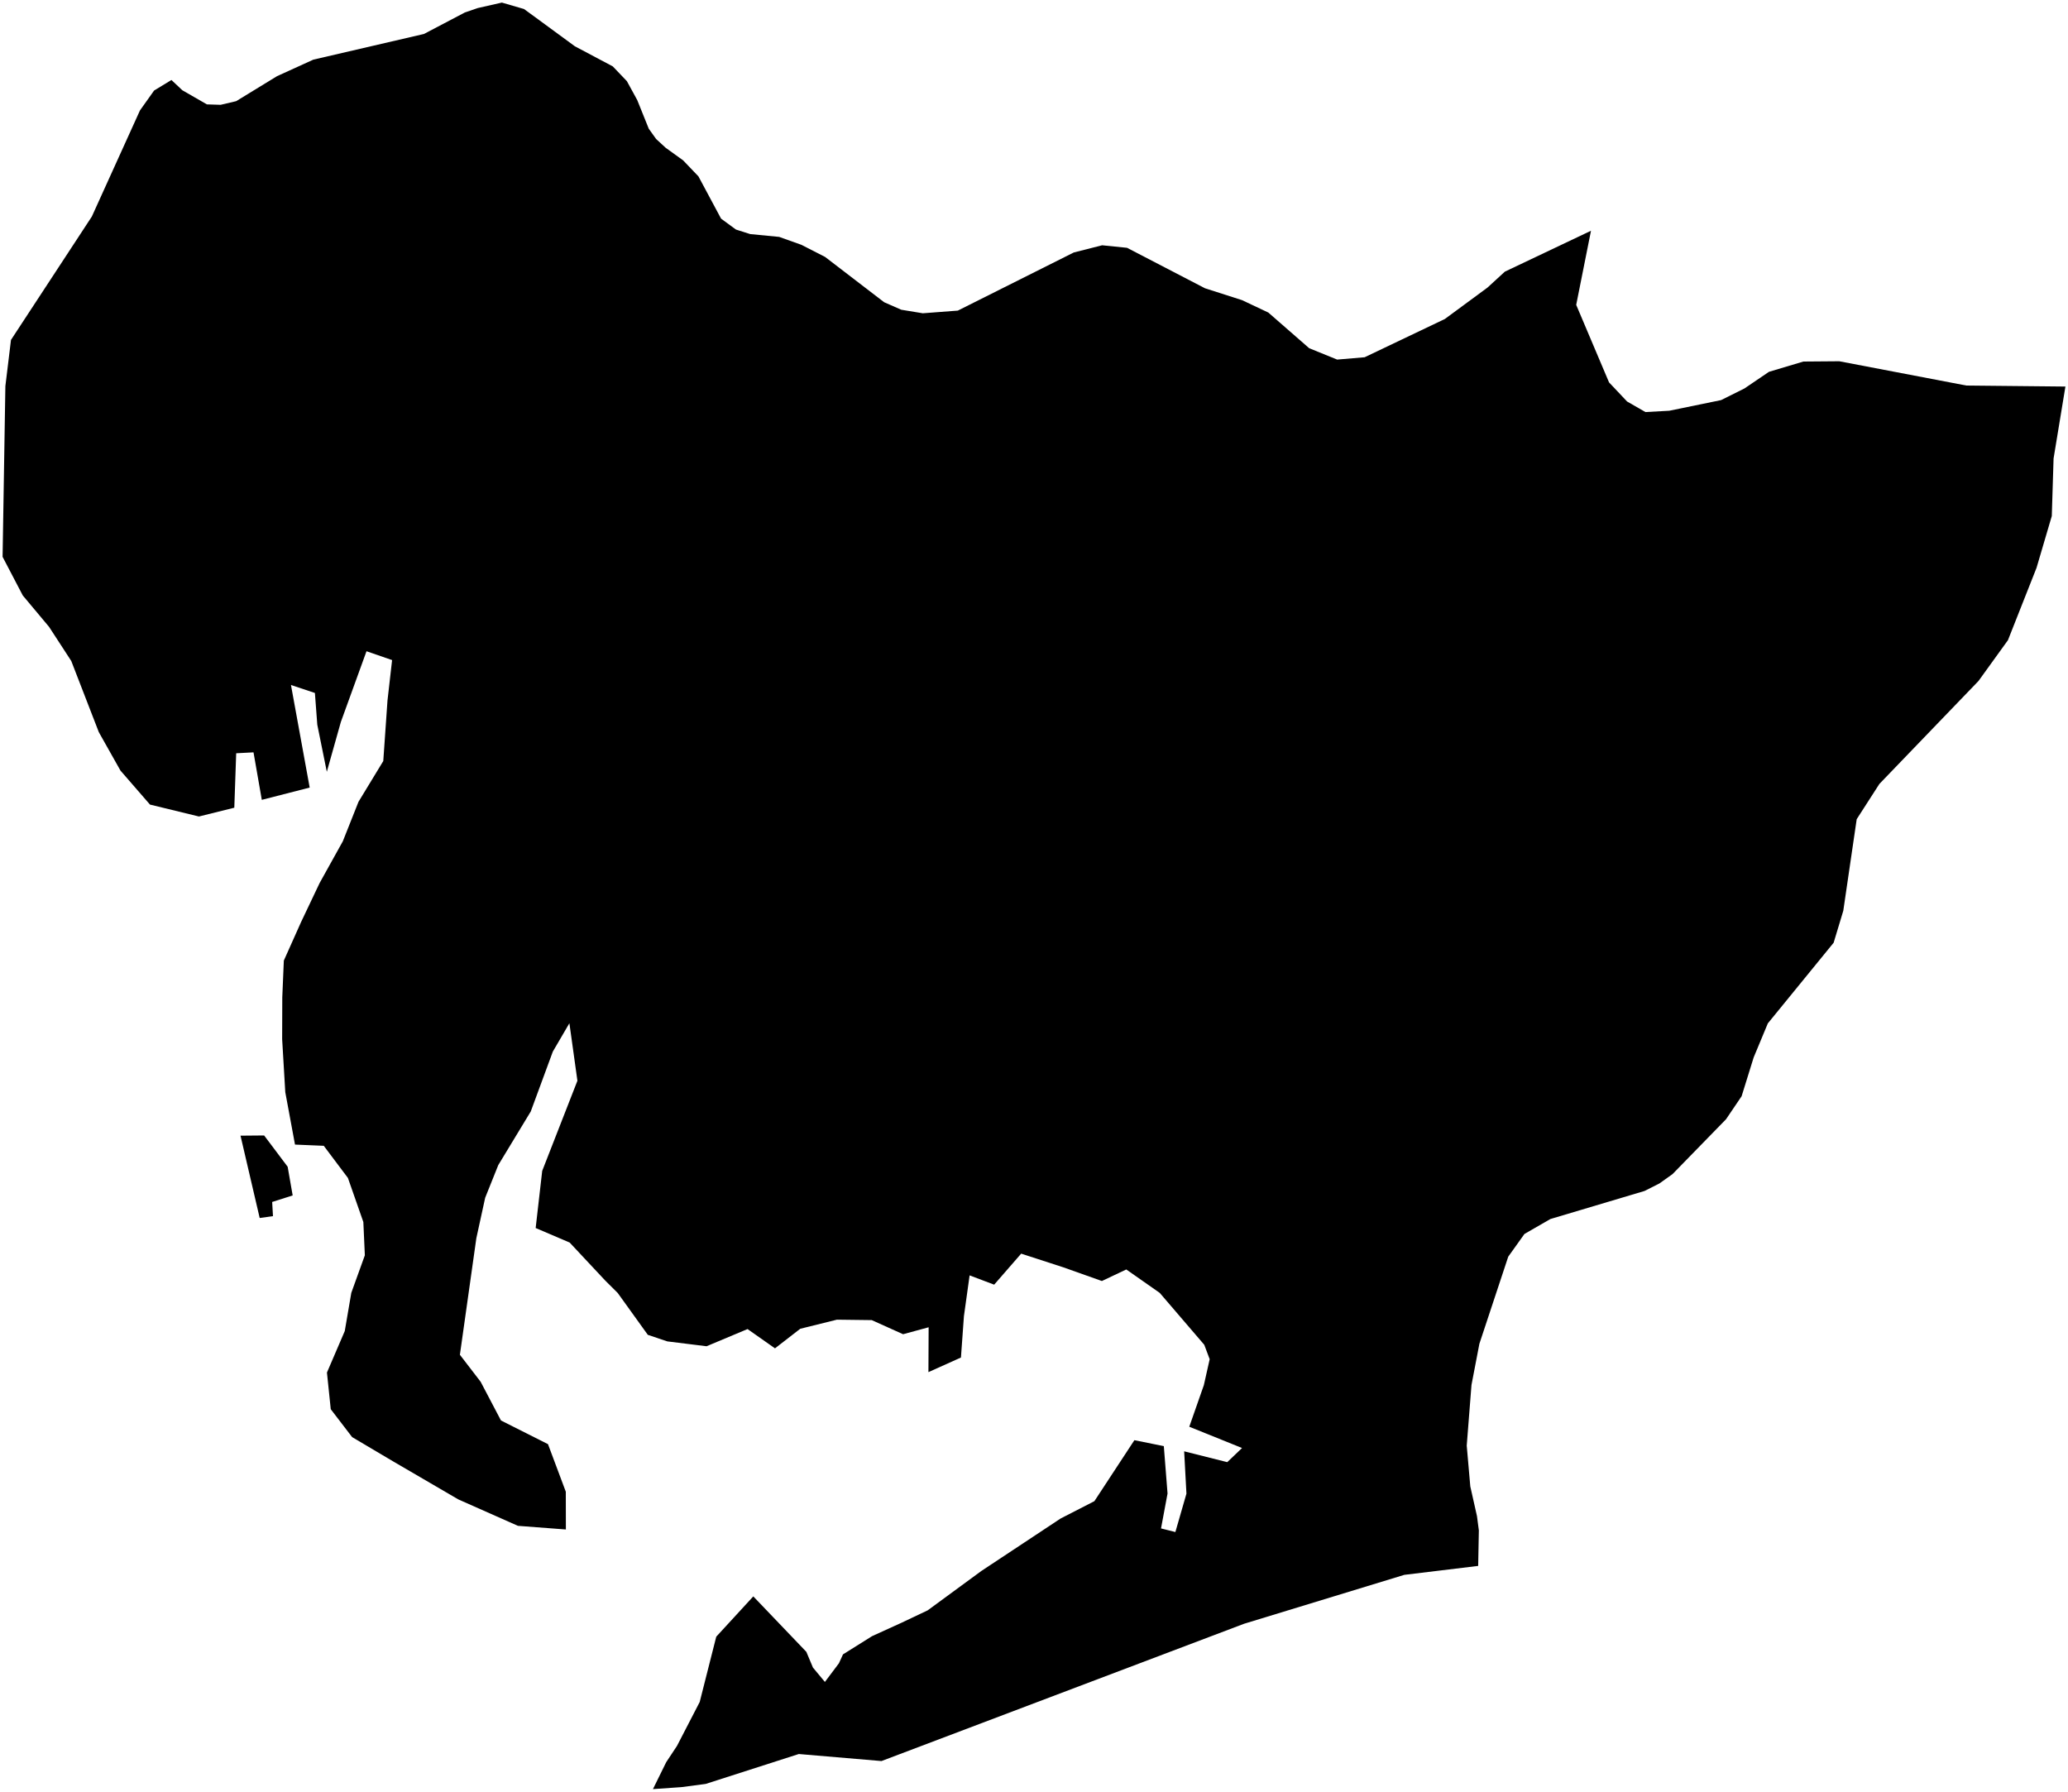 <?xml version="1.0"?>
<svg xmlns="http://www.w3.org/2000/svg" version="1.2" baseProfile="tiny" width="800" height="693" viewBox="0 0 800 693" stroke-linecap="round" stroke-linejoin="round">
<g id="ne_10m_admin_1_states_provinces">
<path d="M 571.83 605.67 543.25 609.13 481.26 628.05 341 681.15 309.01 678.43 272.98 690 263.54 691.24 252.59 692 257.72 681.59 261.89 675.29 270.68 658.3 277.08 633.05 291.41 617.46 311.93 638.91 314.48 644.98 319.11 650.55 324.54 643.32 326.11 639.89 337.34 632.85 348.7 627.68 358.89 622.85 379.72 607.57 410.29 587.34 423.36 580.63 438.83 557.05 450.22 559.34 451.66 577.67 449.14 591.17 454.69 592.57 458.97 577.72 458.09 561.35 474.76 565.54 480.48 560.07 460.07 551.84 465.71 535.74 467.96 525.72 465.87 520.15 448.65 500.08 435.7 491.01 426.26 495.48 411.46 490.22 395.04 484.89 384.59 496.89 375.09 493.3 372.89 509.09 371.74 525.07 359.16 530.72 359.24 513.37 349.36 516.06 337.23 510.6 323.76 510.43 309.57 513.95 299.8 521.52 289.19 514.06 273.33 520.71 258.15 518.83 250.6 516.29 238.96 500.1 234.13 495.3 220.37 480.6 207.22 474.98 209.75 452.89 223.37 418.02 220.27 395.77 213.86 406.74 205.32 429.91 192.75 450.65 187.69 463.27 184.27 478.93 177.91 524.01 185.94 534.46 193.8 549.42 211.99 558.58 218.88 576.98 218.91 591.58 200.35 590.17 177.3 579.95 152.11 565.26 136.22 555.85 127.95 545.06 126.48 530.88 133.37 514.84 135.9 500.05 141.14 485.53 140.56 472.66 134.59 455.61 125.25 443.18 114.12 442.71 110.36 422.43 109.15 401.94 109.2 385.78 109.8 371.54 116.48 356.61 123.65 341.53 132.61 325.42 138.68 310.13 148.27 294.36 149.9 270.94 151.68 255.31 141.78 251.89 131.86 279.24 126.43 298.52 122.74 280.29 121.82 268.03 112.56 264.95 119.8 304.62 101.28 309.37 98.07 291 91.37 291.35 90.64 312.41 76.96 315.81 58.02 311.2 46.6 298.05 38.23 283.19 27.57 255.66 18.98 242.46 8.81 230.31 1 215.37 2.08 149.34 4.25 131.47 35.53 83.75 54.15 42.7 59.62 35.01 66.32 30.94 70.54 34.91 80.03 40.37 85.35 40.54 91.36 39.13 107.17 29.46 121.21 23.07 164 13.14 179.82 4.83 184.8 3.12 194.15 1 202.72 3.49 222.37 17.89 237.05 25.68 242.51 31.39 246.52 38.72 250.98 49.8 253.82 53.76 257.5 57.15 264.27 62.03 270.19 68.22 278.94 84.56 284.71 88.79 290.22 90.54 301.43 91.63 310.02 94.69 319.19 99.38 342.03 116.9 348.65 119.8 356.99 121.17 370.53 120.14 415.38 97.66 426.36 94.87 436 95.85 466.15 111.5 480.48 116.09 490.65 120.89 506.45 134.68 517.28 139.08 527.91 138.18 558.94 123.38 575.42 111.24 582.15 105.07 615.47 89.25 609.75 117.92 622.45 147.9 629.43 155.29 636.54 159.38 645.76 158.87 665.8 154.75 674.8 150.27 684.33 143.81 697.62 139.84 711.52 139.73 760.67 149.12 799 149.51 794.42 177.33 793.73 199.59 787.83 219.62 776.77 247.61 765.37 263.4 727.04 303.21 718.26 316.85 713.07 352.27 709.34 364.63 683.88 395.83 678.4 409 673.74 424 667.71 432.91 647.01 454.13 641.93 457.75 636.18 460.65 599.77 471.5 589.73 477.28 583.46 486.06 572.3 519.74 569.24 535.68 567.4 559.14 568.78 574.92 571.37 586.45 572.09 591.94 571.83 605.67 Z M 93.04 439.26 102.18 439.18 111.28 451.28 113.22 462.38 105.29 464.9 105.6 470.39 100.46 471.1 93.04 439.26 Z" fill-rule="evenodd"/>
</g>
</svg>